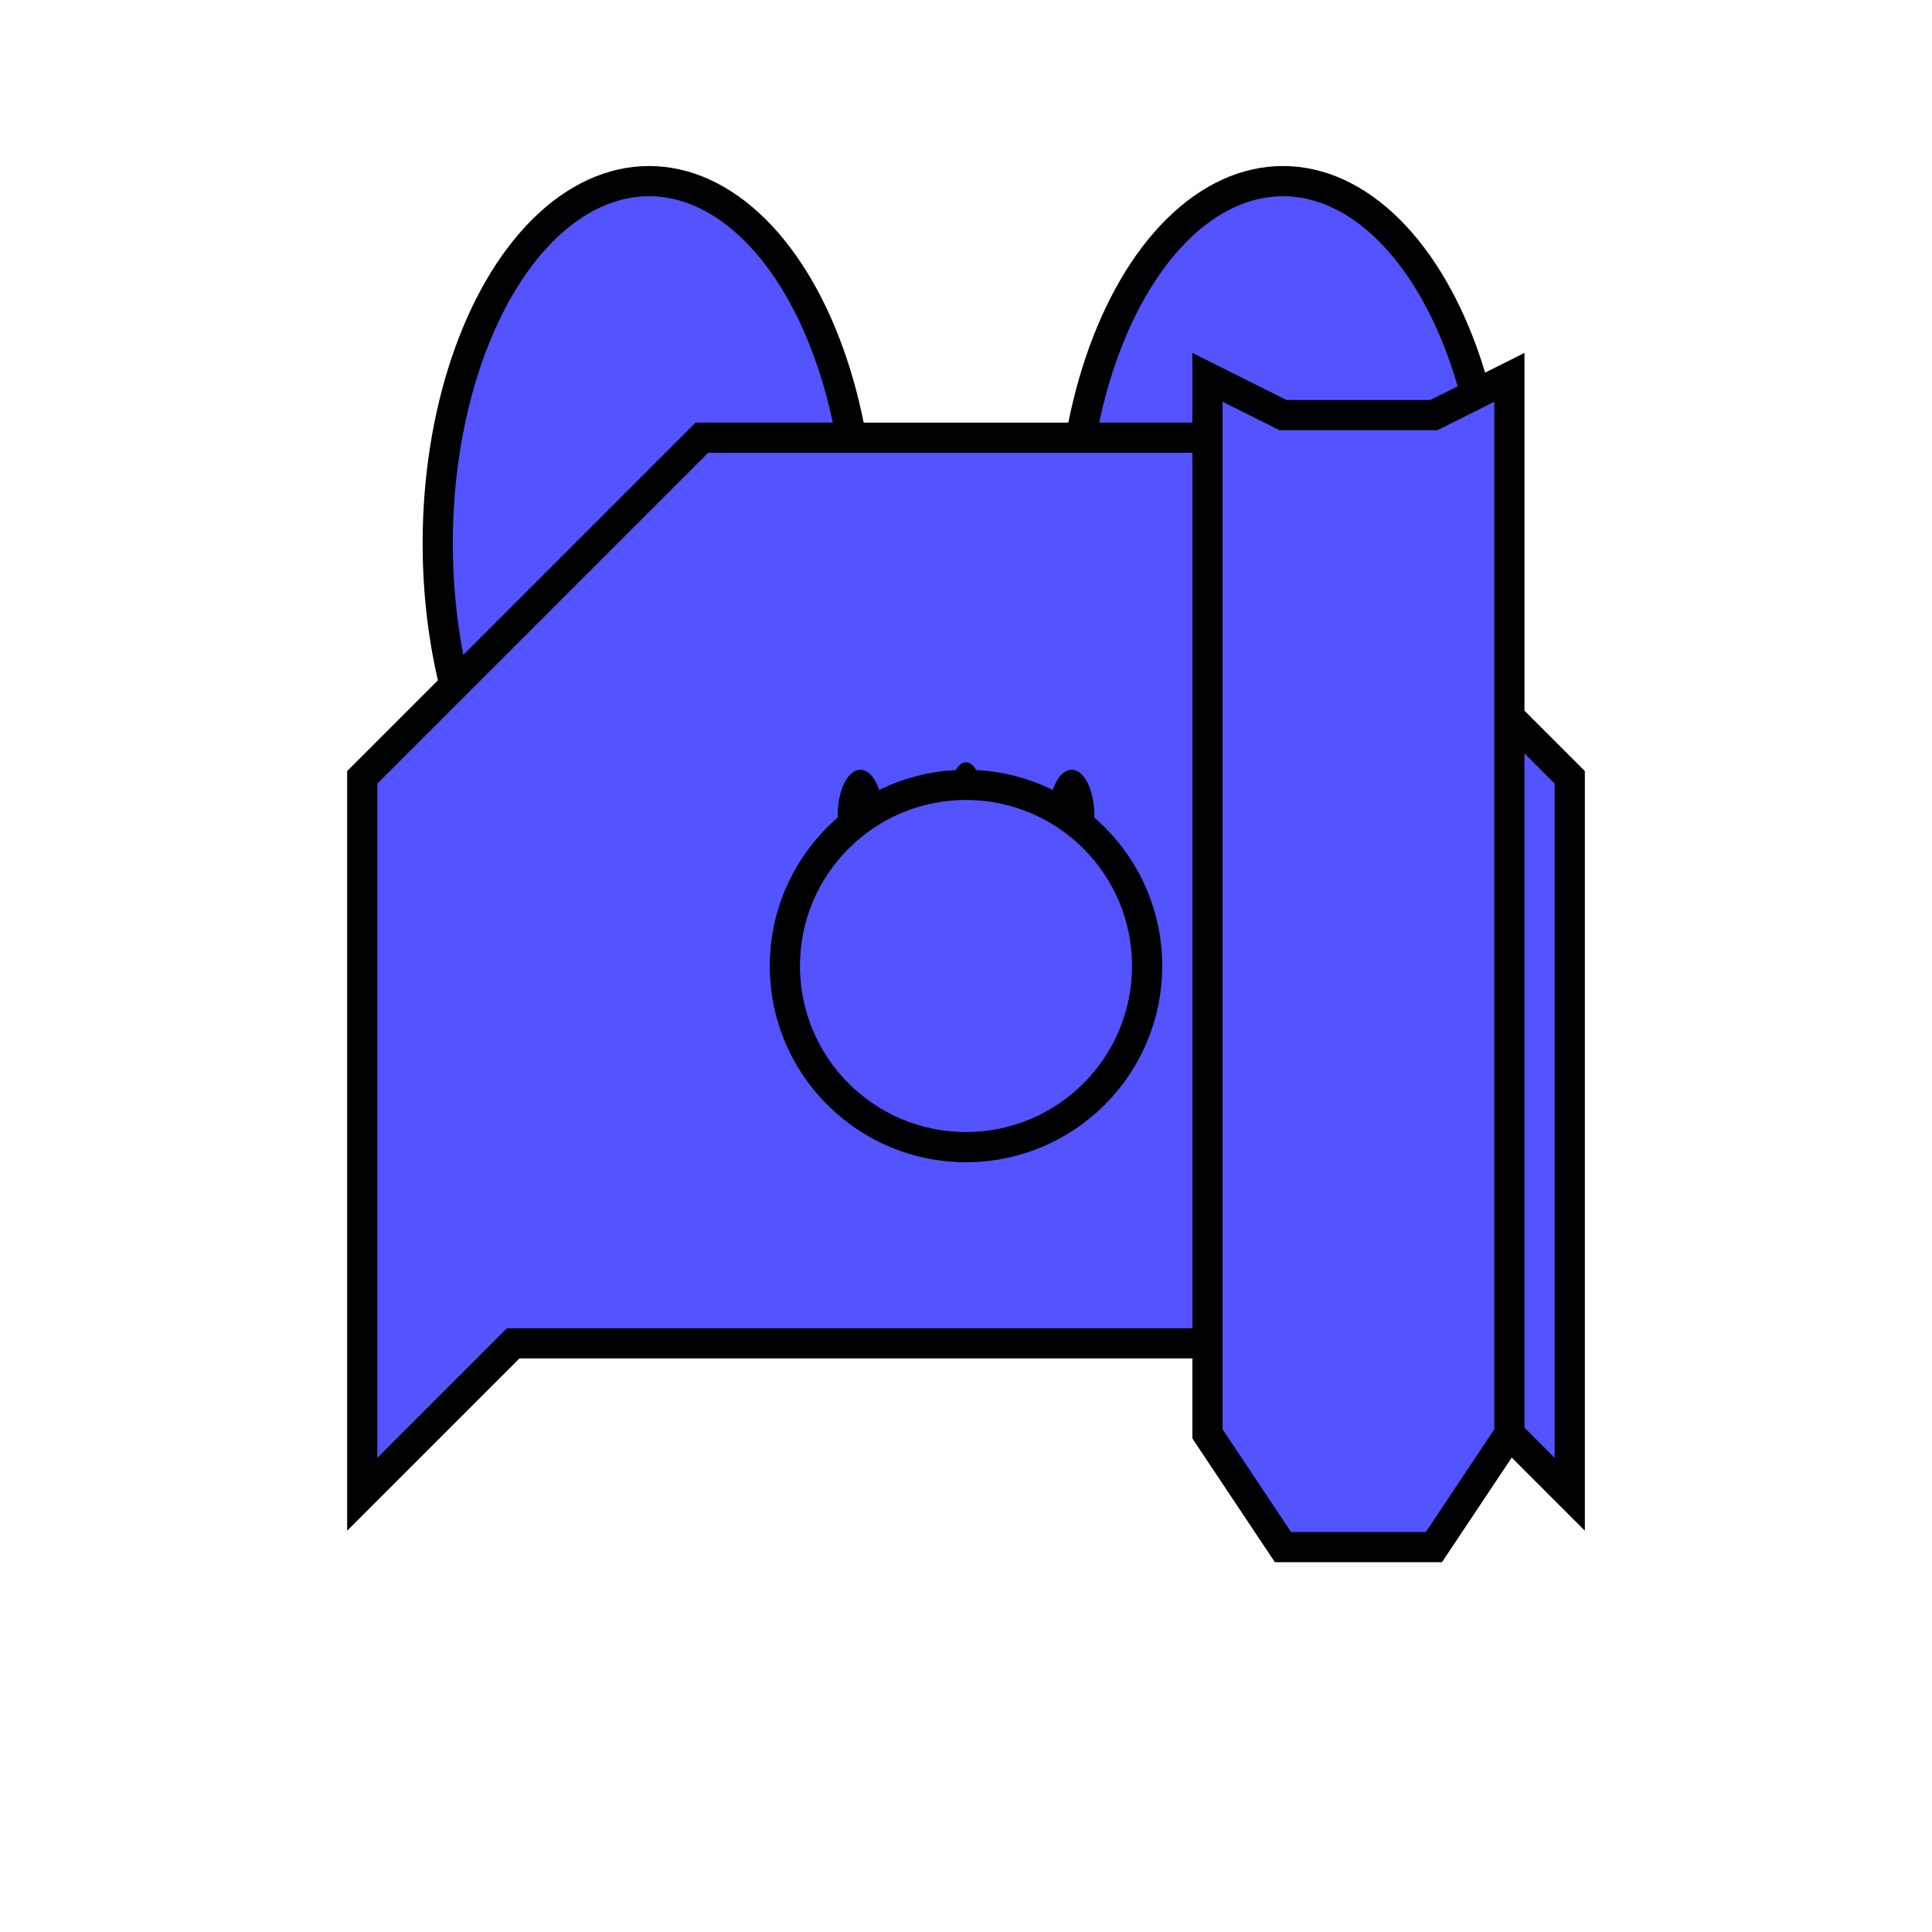 <?xml version="1.0" standalone="no"?>
<svg width="256" height="256" version="1.1" xmlns="http://www.w3.org/2000/svg" xmlns:xlink="http://www.w3.org/1999/xlink">
    <style rel="stylesheet" type="text/css">
.unit-colored {
    fill: #5353ff;
}
.stroked {
    stroke: #000000;
    stroke-width: 4;
}
.stroke {
    fill: #000000;
    stroke: transparent;
}
.gun-burst1 {
    fill: #eeff00;
    stroke: transparent;
}
.gun-burst2 {
    fill: #69deff;
    stroke: transparent;
}
    </style>

    <defs>
    	<g id="feet-centered">
    	    <ellipse id="left-foot-centered" cx="86" cy="72" rx="28" ry="48" class="unit-colored stroked" />
    	    <ellipse id="right-foot-centered" cx="170" cy="72" rx="28" ry="48" class="unit-colored stroked" />
    	</g>
    	<g id="feet-walk1">
    	    <ellipse id="left-foot-forward" cx="86" cy="56" rx="28" ry="48" class="unit-colored stroked" />
    	    <ellipse id="right-foot-back" cx="170" cy="86" rx="28" ry="48" class="unit-colored stroked" />
    	</g>
    	<g id="feet-walk2">
    	    <ellipse id="left-foot-back" cx="86" cy="86" rx="28" ry="48" class="unit-colored stroked" />
    	    <ellipse id="right-foot-forward" cx="170" cy="56" rx="28" ry="48" class="unit-colored stroked" />
    	</g>
    	<polygon id="body" points="48,103 93,58 163,58 208,103 208,198 188,178 68,178 48,198" class="unit-colored stroked" />
    	<g id="head">
    	    <ellipse cx="114" cy="108" rx="3" ry="6" class="stroke" />
    	    <ellipse cx="128" cy="105" rx="2" ry="4" class="stroke" />
    	    <ellipse cx="142" cy="108" rx="3" ry="6" class="stroke" />
    	    <circle cx="128" cy="128" r="24" class="unit-colored stroked" />
    	</g>
    	<polygon id="gun" points="160,50 170,55 190,55 200,50 200,190 190,205 170,205 160,190" class="unit-colored stroked" />
    	<polygon id="gun-burst1" points="190,55 205.981,40 190.607,44.393 195,29.019 183.882,40.511 180,25 176.118,40.511 165,29.019 169.393,44.393 154.019,40 170,55" class="gun-burst1" />
    	<polygon id="gun-burst2" points="190,55 204.249,41 192.021,42.979 194,30.751 184.4,38.579 180,27 175.6,38.579 166,30.751 167.979,42.979 155.751,41 170,55" class="gun-burst2" />
    </defs>

    <defs>
	<g id="standing">
	    <use xlink:href="#feet-centered" />
	    <use xlink:href="#body" />
	    <use xlink:href="#head" />
	    <use xlink:href="#gun" />
	</g>
	<g id="walking1">
	    <use xlink:href="#feet-walk1" />
	    <use xlink:href="#body" />
	    <use xlink:href="#head" />
	    <use xlink:href="#gun" />
	</g>
	<g id="walking2">
	    <use xlink:href="#feet-walk2" />
	    <use xlink:href="#body" />
	    <use xlink:href="#head" />
	    <use xlink:href="#gun" />
	</g>
	<g id="attacking1">
	    <use xlink:href="#feet-centered" />
	    <use xlink:href="#body" />
	    <use xlink:href="#head" />
	    <use xlink:href="#gun-burst1" />
	    <use xlink:href="#gun" />
	</g>
	<g id="attacking2">
	    <use xlink:href="#feet-centered" />
	    <use xlink:href="#body" />
	    <use xlink:href="#head" />
	    <use xlink:href="#gun-burst2" />
	    <use xlink:href="#gun" />
	</g>
    </defs>

    <use xlink:href="#standing" />
</svg>
